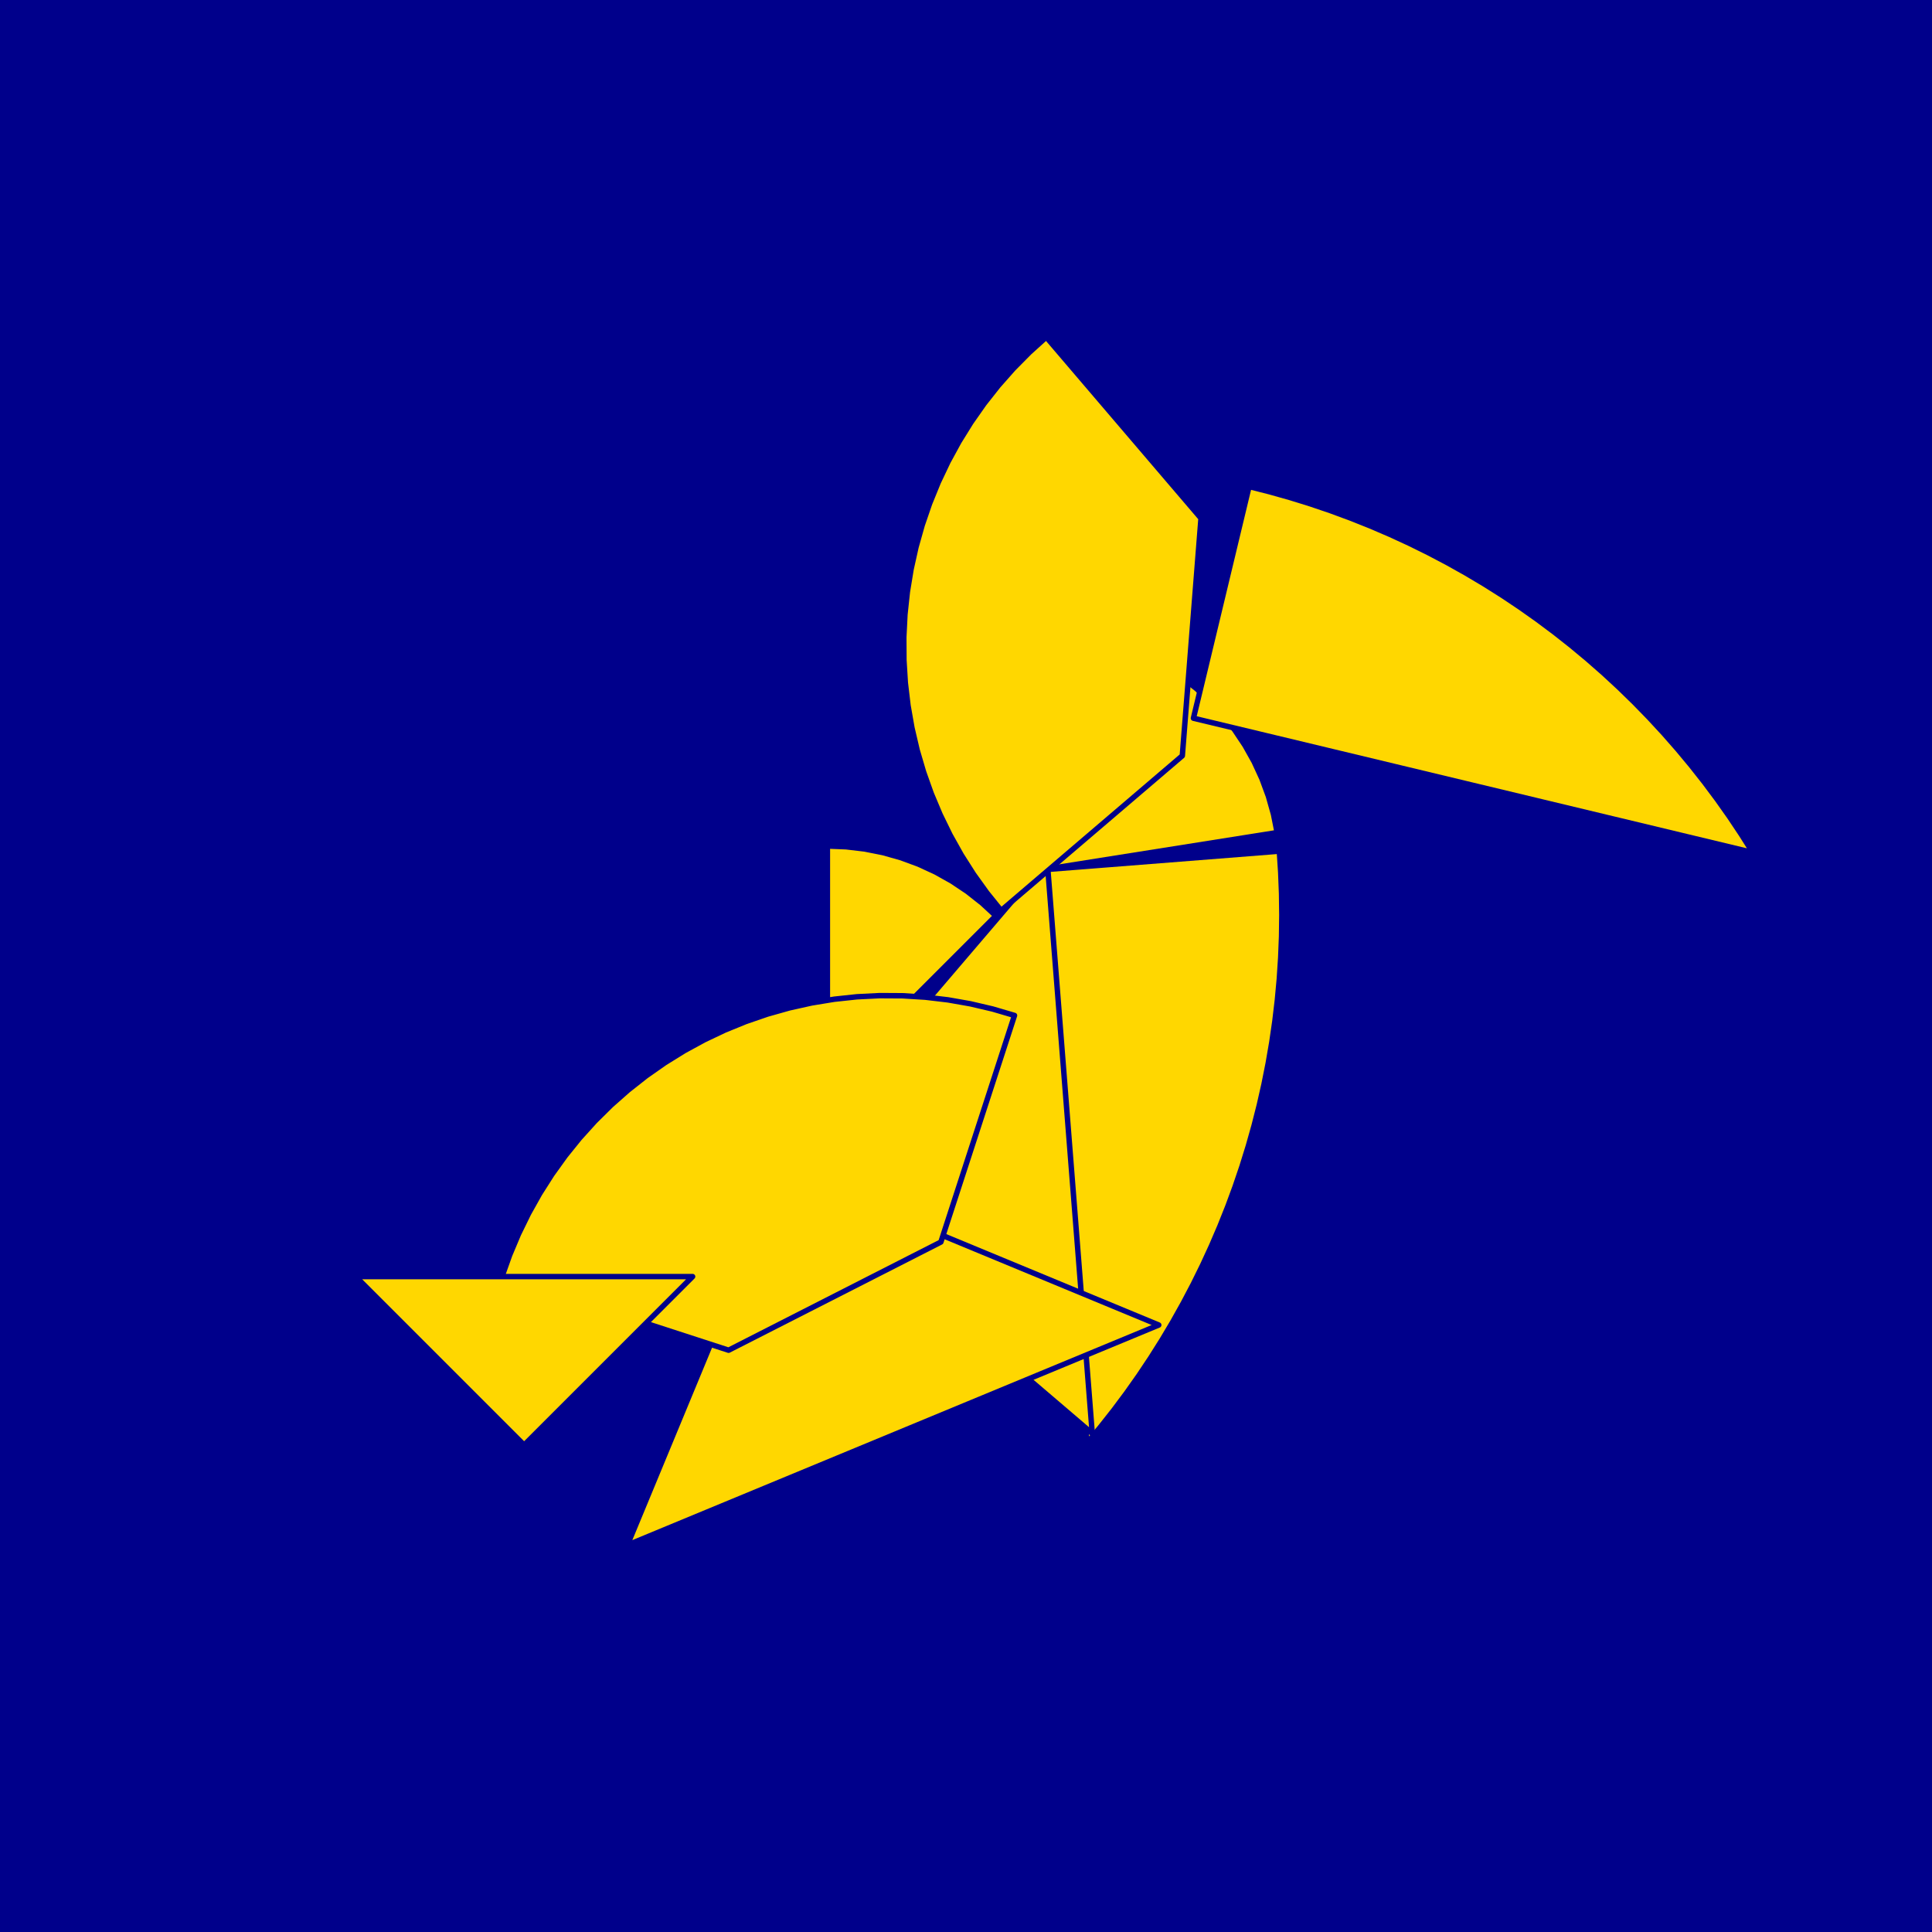 <?xml version="1.0" encoding="utf-8" standalone="no"?>
<!DOCTYPE svg PUBLIC "-//W3C//DTD SVG 1.1//EN" "http://www.w3.org/TR/2001/REC-SVG-20010904/DTD/svg11.dtd">
<svg width="10cm" height="10cm" viewBox="0 0 378 378" overflow="hidden"
 version="1.1" xmlns="http://www.w3.org/2000/svg"  xmlns:xlink="http://www.w3.org/1999/xlink">
<!--fond  (Utilisateur) -->
<g  stroke-linejoin="round" >
<polygon fill="rgb(0,0,139)" points="0,0,0,378,378,378,378,0"/>
</g>
<!--tangram  (Utilisateur) -->
<g stroke="rgb(0,0,139)" stroke-width="1.063" stroke-linejoin="round" >
<path d="M161.879 212.143 L194.841 179.18 L192.153 176.695 L189.279 174.429 L186.236 172.396 L183.042 170.607 L179.718 169.075
 L176.284 167.808 L172.761 166.814 L169.171 166.1 L165.536 165.67 L161.879 165.526z" fill="rgb(255,215,0)"/>
</g>
<g stroke="rgb(0,0,139)" stroke-width="1.063" stroke-linejoin="round" >
<path d="M203.833 170.188 L249.876 162.895 L249.161 159.305 L248.168 155.783 L246.901 152.349 L245.369 149.024 L243.58 145.831
 L241.547 142.787 L239.28 139.913 L236.796 137.225 L234.108 134.741 L231.234 132.475z" fill="rgb(255,215,0)"/>
</g>
<g stroke="rgb(0,0,139)" stroke-width="1.063" stroke-linejoin="round" >
<path d="M203.833 170.188 L212.663 282.382 L215.327 279.179 L217.907 275.907 L220.4 272.568 L222.805 269.166 L225.119 265.701
 L227.343 262.178 L229.473 258.597 L231.509 254.961 L233.449 251.274 L235.292 247.537 L237.036 243.753 L238.681 239.925
 L240.225 236.055 L241.667 232.146 L243.007 228.2 L244.242 224.221 L245.373 220.211 L246.399 216.172 L247.318 212.108
 L248.131 208.022 L248.837 203.916 L249.435 199.792 L249.924 195.654 L250.306 191.505 L250.578 187.347 L250.742 183.184
 L250.796 179.018 L250.742 174.851 L250.578 170.688 L250.306 166.53z" fill="rgb(255,215,0)"/>
</g>
<g stroke="rgb(0,0,139)" stroke-width="1.063" stroke-linejoin="round" >
<path d="M233.5 140.521 L342.932 166.794 L340.708 163.27 L338.394 159.805 L335.989 156.403 L333.496 153.064 L330.916 149.792
 L328.252 146.589 L325.505 143.456 L322.676 140.397 L319.769 137.412 L316.784 134.505 L313.725 131.676 L310.592 128.929
 L307.389 126.265 L304.116 123.685 L300.778 121.192 L297.375 118.787 L293.911 116.472 L290.387 114.249 L286.806 112.119
 L283.171 110.083 L279.483 108.143 L275.747 106.3 L271.963 104.556 L268.134 102.911 L264.264 101.367 L260.355 99.925
 L256.41 98.585 L252.431 97.35 L248.42 96.219 L244.382 95.193z" fill="rgb(255,215,0)"/>
</g>
<g stroke="rgb(0,0,139)" stroke-width="1.063" stroke-linejoin="round" >
<path d="M153.19 228.79 L213.702 280.472 L204.872 168.277z" fill="rgb(255,215,0)"/>
</g>
<g stroke="rgb(0,0,139)" stroke-width="1.063" stroke-linejoin="round" >
<path d="M153.19 228.79 L122.736 302.311 L226.711 259.243z" fill="rgb(255,215,0)"/>
</g>
<g stroke="rgb(0,0,139)" stroke-width="1.063" stroke-linejoin="round" >
<path d="M195.875 178.146 L231.323 147.871 L234.98 101.398 L204.705 65.951 L201.394 68.944 L198.255 72.118 L195.299 75.463 L192.536 78.969 L189.973 82.624
 L187.619 86.416 L185.482 90.335 L183.568 94.368 L181.883 98.501 L180.432 102.723 L179.221 107.019 L178.252 111.376
 L177.529 115.781 L177.054 120.22 L176.829 124.678 L176.854 129.142 L177.129 133.597 L177.654 138.03 L178.426 142.426
 L179.444 146.772 L180.703 151.055 L182.201 155.26 L183.933 159.374 L185.892 163.385 L188.073 167.279 L190.469 171.046
 L193.073 174.672 L195.875 178.146z" fill="rgb(255,215,0)"/>
</g>
<g stroke="rgb(0,0,139)" stroke-width="1.063" stroke-linejoin="round" >
<path d="M98.215 249.767 L142.55 264.172 L184.085 243.009 L198.491 198.674 L194.208 197.414 L189.862 196.397 L185.466 195.624 L181.033 195.1 L176.578 194.824
 L172.114 194.799 L167.656 195.024 L163.217 195.499 L158.812 196.222 L154.455 197.191 L150.159 198.403 L145.937 199.853
 L141.804 201.538 L137.771 203.453 L133.852 205.59 L130.06 207.944 L126.405 210.506 L122.899 213.27 L119.554 216.225
 L116.38 219.364 L113.387 222.676 L110.585 226.15 L107.981 229.776 L105.585 233.542 L103.404 237.437 L101.445 241.447
 L99.713 245.562 L98.215 249.767z" fill="rgb(255,215,0)"/>
</g>
<g stroke="rgb(0,0,139)" stroke-width="1.063" stroke-linejoin="round" >
<path d="M102.546 249.767 L135.508 249.767 L102.546 282.729 L69.583 249.767z" fill="rgb(255,215,0)"/>
</g>
</svg>
